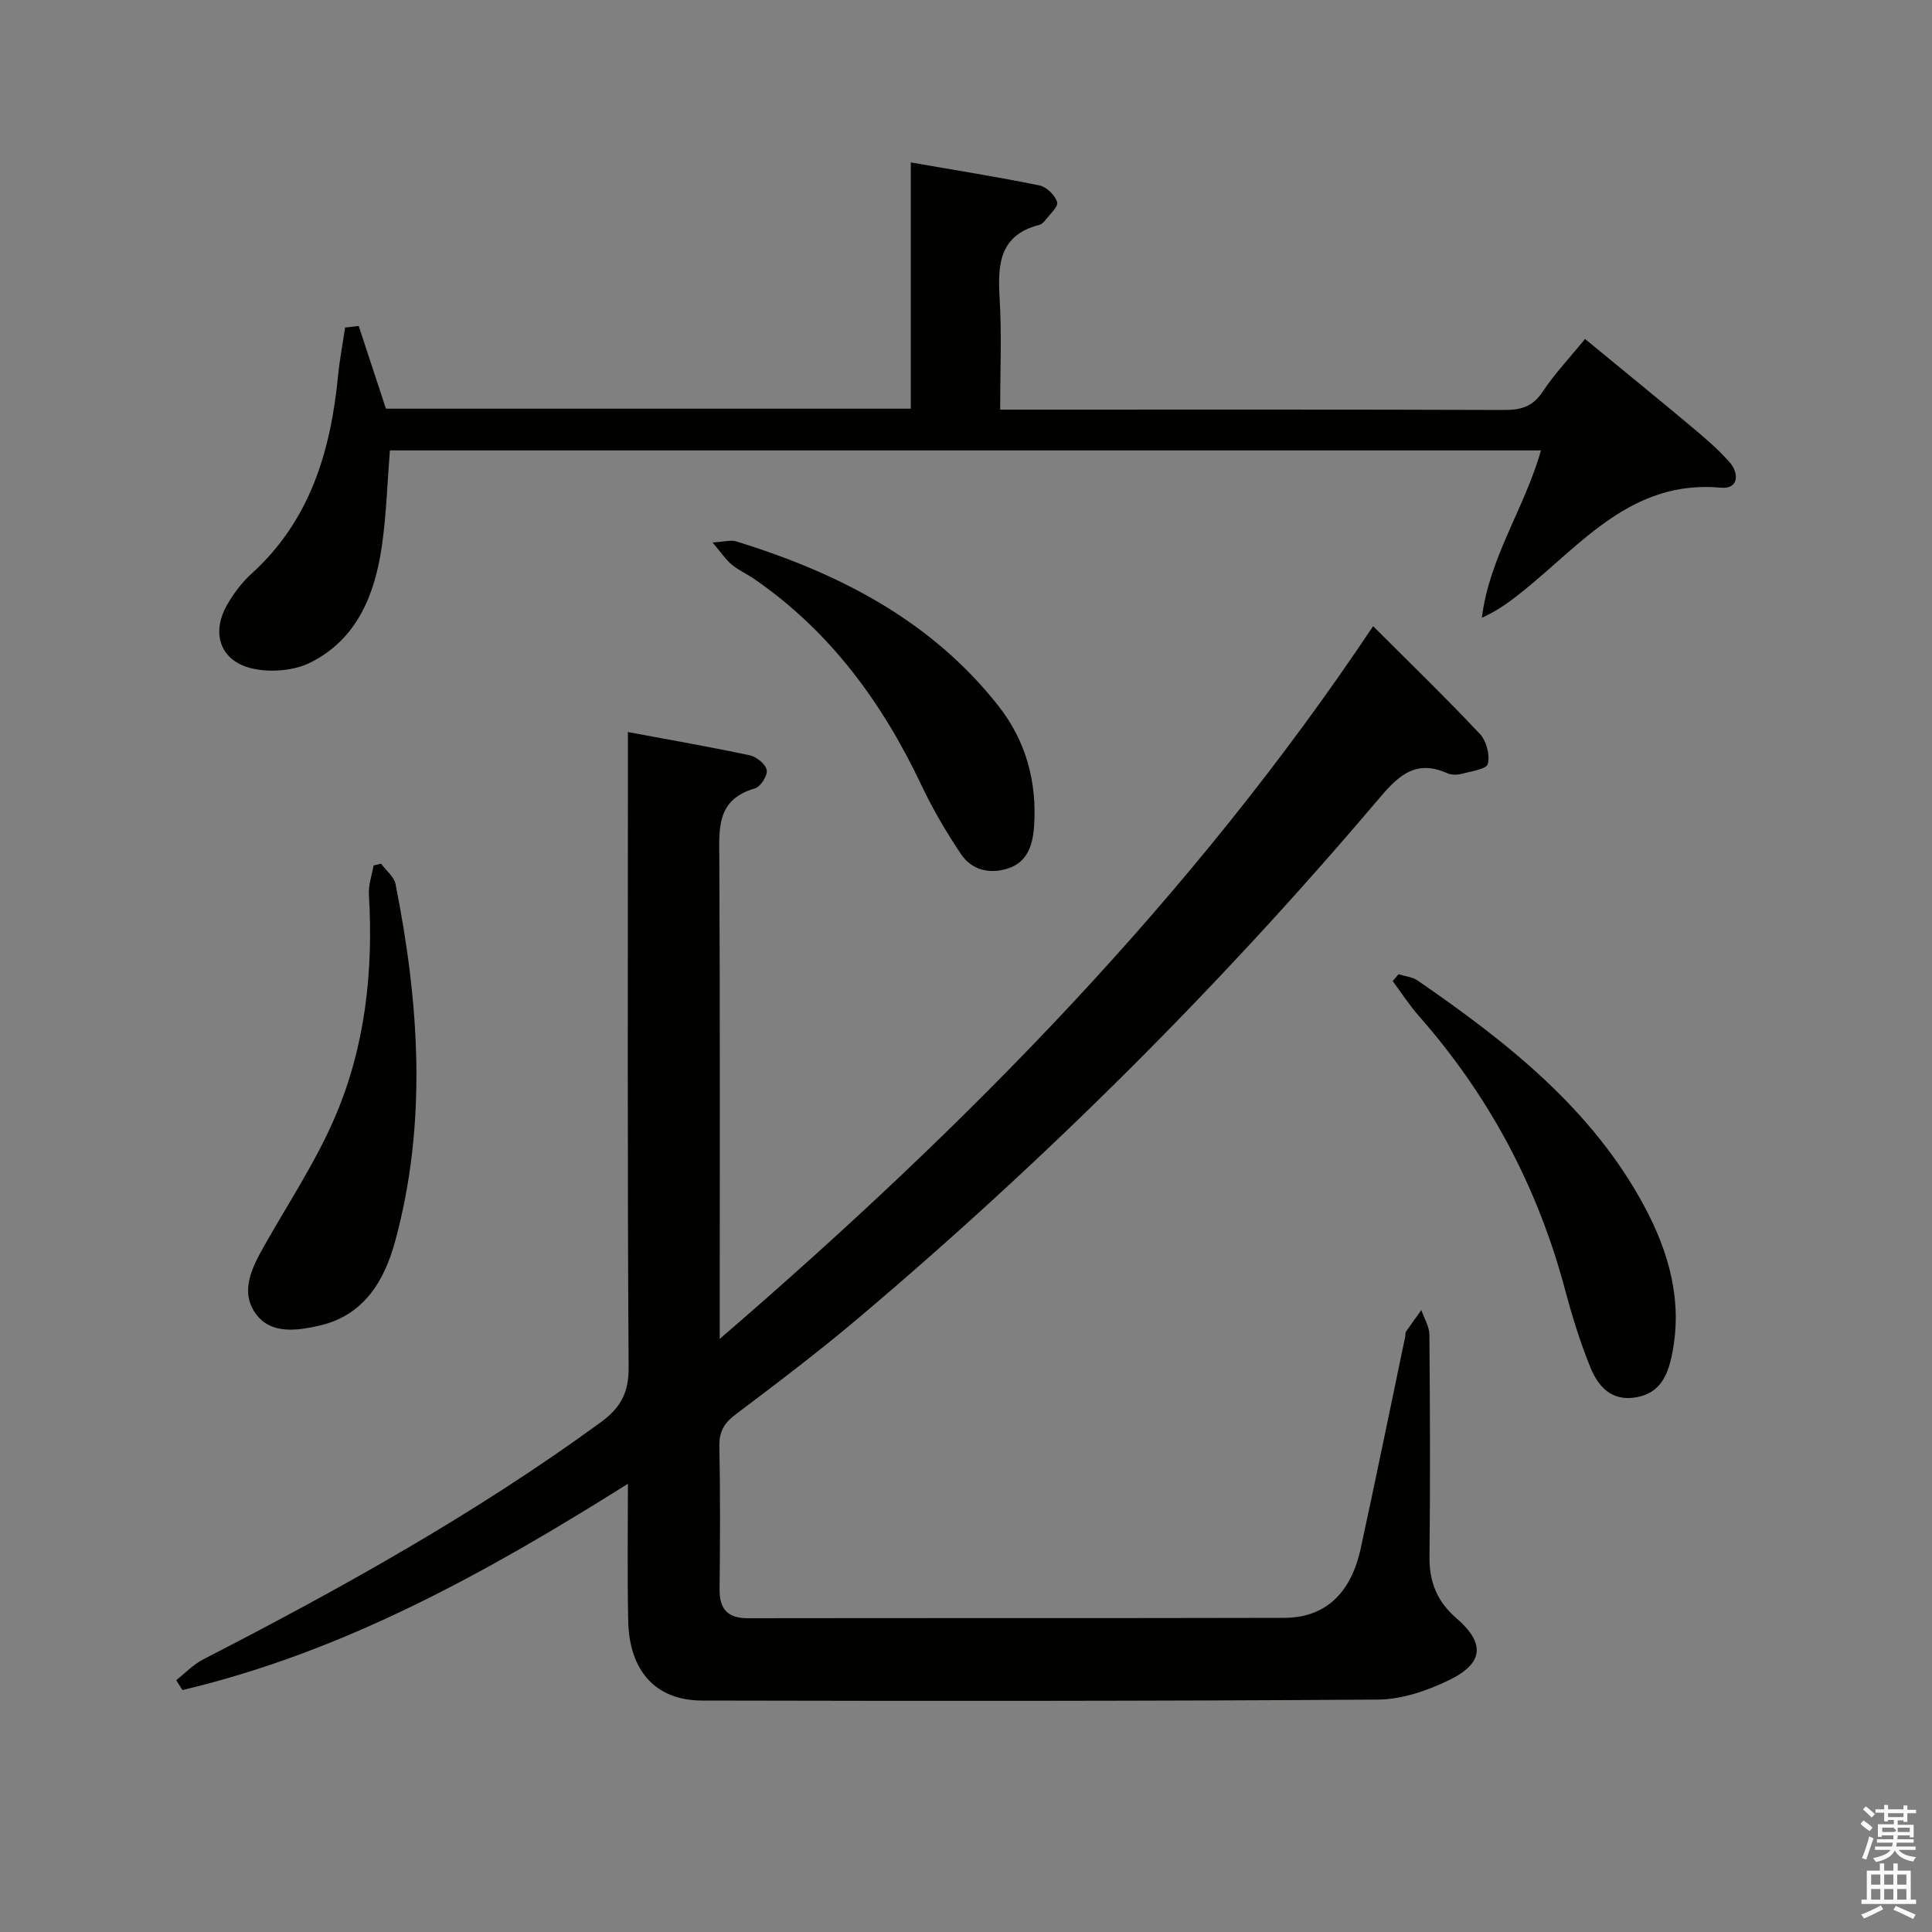 <svg enable-background="new 0 0 400 400" viewBox="0 0 400 400" xmlns="http://www.w3.org/2000/svg"><rect x="0" y="0" width="400" height="400" fill="#808080" stroke="none"/><path d="m385.2 377.6.6-.7c.6.4 1.3.9 1.9 1.5l-.6.7c-.8-.5-1.4-1-1.9-1.5zm.3 7.1c.6-1.4 1.1-2.9 1.5-4.5.3.1.6.3.9.4-.5 1.4-1 2.9-1.5 4.4zm.2-10.1.6-.6c.7.5 1.3 1.1 1.9 1.6l-.7.7c-.6-.6-1.2-1.2-1.8-1.7zm8.4-.8h.8v.9h1.8v.7h-1.8v1.8h-.8v-.3h-1.2v.9h3.3v2.6h-.8v-.4h-2.5c0 .3 0 .6-.1.8h3.4v.7h-3.5c0 .3-.1.6-.1.8h4v.7h-3.5c.7.9 1.9 1.3 3.6 1.5-.2.2-.4.5-.6.9-1.9-.3-3.2-1.1-3.8-2.3-.5 1.1-1.8 2-3.9 2.4-.2-.3-.4-.5-.6-.8 1.9-.4 3.1-.9 3.6-1.7h-3.2v-.7h3.5c.1-.2.1-.5.2-.8h-3.3v-.7h3.4c0-.2 0-.5 0-.8h-2.4v.3h-.8v-2.6h3.3v-.9h-1.2v.3h-.8v-1.8h-1.8v-.7h1.8v-.9h.8v.9h3.2zm-4.4 5.5h2.4c1-.3 0-.6 0-.9h-2.4zm1.2-3.1h3.2v-.8h-3.2zm4.4 2.2h-2.4v.9h2.5v-.9z" fill="#fafafb"/><path d="m389.2 385.8h.9v1.5h1.9v-1.5h.9v1.5h2.7v6h1.1v.9h-11.3v-.9h1.1v-6h2.7zm.2 8.7.5.8c-1.2.6-2.5 1.3-4 1.9-.2-.3-.3-.6-.6-.8 1.6-.6 3-1.3 4.1-1.9zm-2-4.3h1.9v-2.1h-1.9zm0 3.1h1.9v-2.2h-1.9zm2.7-3.1h1.9v-2.1h-1.9zm0 3.1h1.9v-2.2h-1.9zm2.4 1.3c1.4.6 2.7 1.2 4.1 1.8l-.5.9c-1.5-.7-2.8-1.4-4.1-1.9zm2.2-6.5h-1.9v2.1h1.9zm-1.9 5.2h1.9v-2.2h-1.9z" fill="#fafafb"/><g fill="#010100"><path d="m130 307.2c-29.56 18.6-59.03 34.85-92.23 42.71-.43-.68-.86-1.37-1.29-2.05 1.85-1.45 3.53-3.24 5.59-4.3 28.43-14.62 56.3-30.13 82.2-49.01 4.13-3.01 5.91-6.05 5.88-11.39-.27-41.66-.15-83.32-.15-124.99 0-1.97 0-3.95 0-6.61 8.78 1.64 17.06 3.08 25.27 4.83 1.38.3 3.25 1.83 3.47 3.05.2 1.13-1.27 3.45-2.42 3.78-8.13 2.34-7.42 8.51-7.39 14.94.16 32.49.08 64.98.08 99.05 51.43-44.32 97.87-91.53 135.28-147.57 7.64 7.64 15.05 14.81 22.1 22.31 1.35 1.43 2.12 4.36 1.65 6.21-.28 1.1-3.5 1.54-5.46 2.06-.92.24-2.11.24-2.96-.14-7.07-3.18-10.73 1.26-14.75 6-32.72 38.55-68.46 74.11-107.07 106.75-8.25 6.98-16.89 13.52-25.52 20.03-2.38 1.79-3.4 3.57-3.34 6.58.19 9.83.15 19.66.04 29.5-.05 4.17 1.62 6.11 5.9 6.1 37-.06 73.99.01 110.99-.08 8.44-.02 13.81-4.98 15.86-14.41 3.17-14.59 6.15-29.22 9.21-43.84.07-.32-.02-.73.14-.98 1.03-1.52 2.12-3 3.19-4.49.58 1.7 1.66 3.39 1.67 5.09.13 15.33.19 30.66.02 45.99-.06 5.22 1.59 9.27 5.56 12.7 6.01 5.18 5.7 9.34-1.52 12.84-4.52 2.19-9.77 3.99-14.7 4.02-46.66.32-93.32.3-139.98.2-9.62-.02-15.07-6.18-15.26-16.59-.19-9.14-.06-18.27-.06-28.29z"/><path d="m74.27 67.49c1.85 5.63 3.7 11.25 5.63 17.12h108.67c0-16.92 0-33.64 0-50.98 9.41 1.64 18.07 3.01 26.64 4.76 1.46.3 3.25 2.03 3.65 3.45.28.98-1.56 2.58-2.52 3.85-.29.38-.74.77-1.19.88-8.35 2.14-8.6 8.32-8.18 15.34.44 7.42.1 14.89.1 22.9h5.9c32.83 0 65.65-.05 98.48.07 3.46.01 5.89-.69 7.92-3.75 2.46-3.71 5.57-6.99 8.79-10.95 7.29 6 14.47 11.83 21.56 17.76 2.92 2.45 5.89 4.92 8.39 7.78 1.99 2.27 1.87 5.59-1.78 5.25-18.47-1.7-28.81 11.63-41.08 21.47-2.52 2.02-5.11 3.97-8.44 5.46 1.51-12.46 8.86-22.72 12.23-34.65-79.6 0-158.85 0-238.32 0-.53 6.68-.72 13.3-1.66 19.81-1.45 10.05-5.13 19.25-14.74 24.09-3.37 1.7-8.11 2.1-11.85 1.31-6.86-1.44-8.92-7.35-5.34-13.43 1.33-2.27 2.99-4.48 4.93-6.24 12.15-11 16.4-25.36 17.93-40.98.33-3.35.97-6.67 1.46-10 .94-.09 1.88-.2 2.82-.32z"/><path d="m289.55 201.71c1.34.42 2.89.55 3.99 1.32 18.45 12.73 36.01 26.45 46.89 46.7 5.1 9.5 7.99 19.66 5.75 30.66-.87 4.28-2.4 8.01-7.38 8.9-5.14.92-7.93-2.22-9.55-6.24-2.1-5.2-3.78-10.6-5.22-16.03-5.66-21.24-15.69-40.09-30.2-56.59-2.01-2.28-3.67-4.87-5.49-7.31.4-.47.8-.94 1.21-1.41z"/><path d="m78.9 178.82c1.03 1.41 2.7 2.7 3 4.25 4.89 24.65 6.6 49.37-.1 73.96-2.25 8.25-6.52 15.41-15.89 17.48-4.65 1.03-9.87 1.71-12.93-2.48-3.35-4.58-.85-9.51 1.66-13.98 4.96-8.8 10.62-17.31 14.61-26.53 6.36-14.68 8.07-30.35 7.13-46.32-.12-1.98.62-4.01.97-6.02.52-.12 1.03-.24 1.55-.36z"/><path d="m147.52 112.31c2.42-.13 3.79-.57 4.91-.22 21.16 6.53 40.38 16.33 54.36 34.16 5.58 7.13 7.93 15.59 7.31 24.75-.26 3.87-1.32 7.43-5.31 8.77-3.75 1.26-7.55.45-9.83-2.94-3.02-4.51-5.81-9.24-8.13-14.14-8.1-17.14-18.93-31.99-34.72-42.85-1.5-1.03-3.22-1.78-4.61-2.95-1.27-1.06-2.22-2.51-3.98-4.58z"/></g></svg>